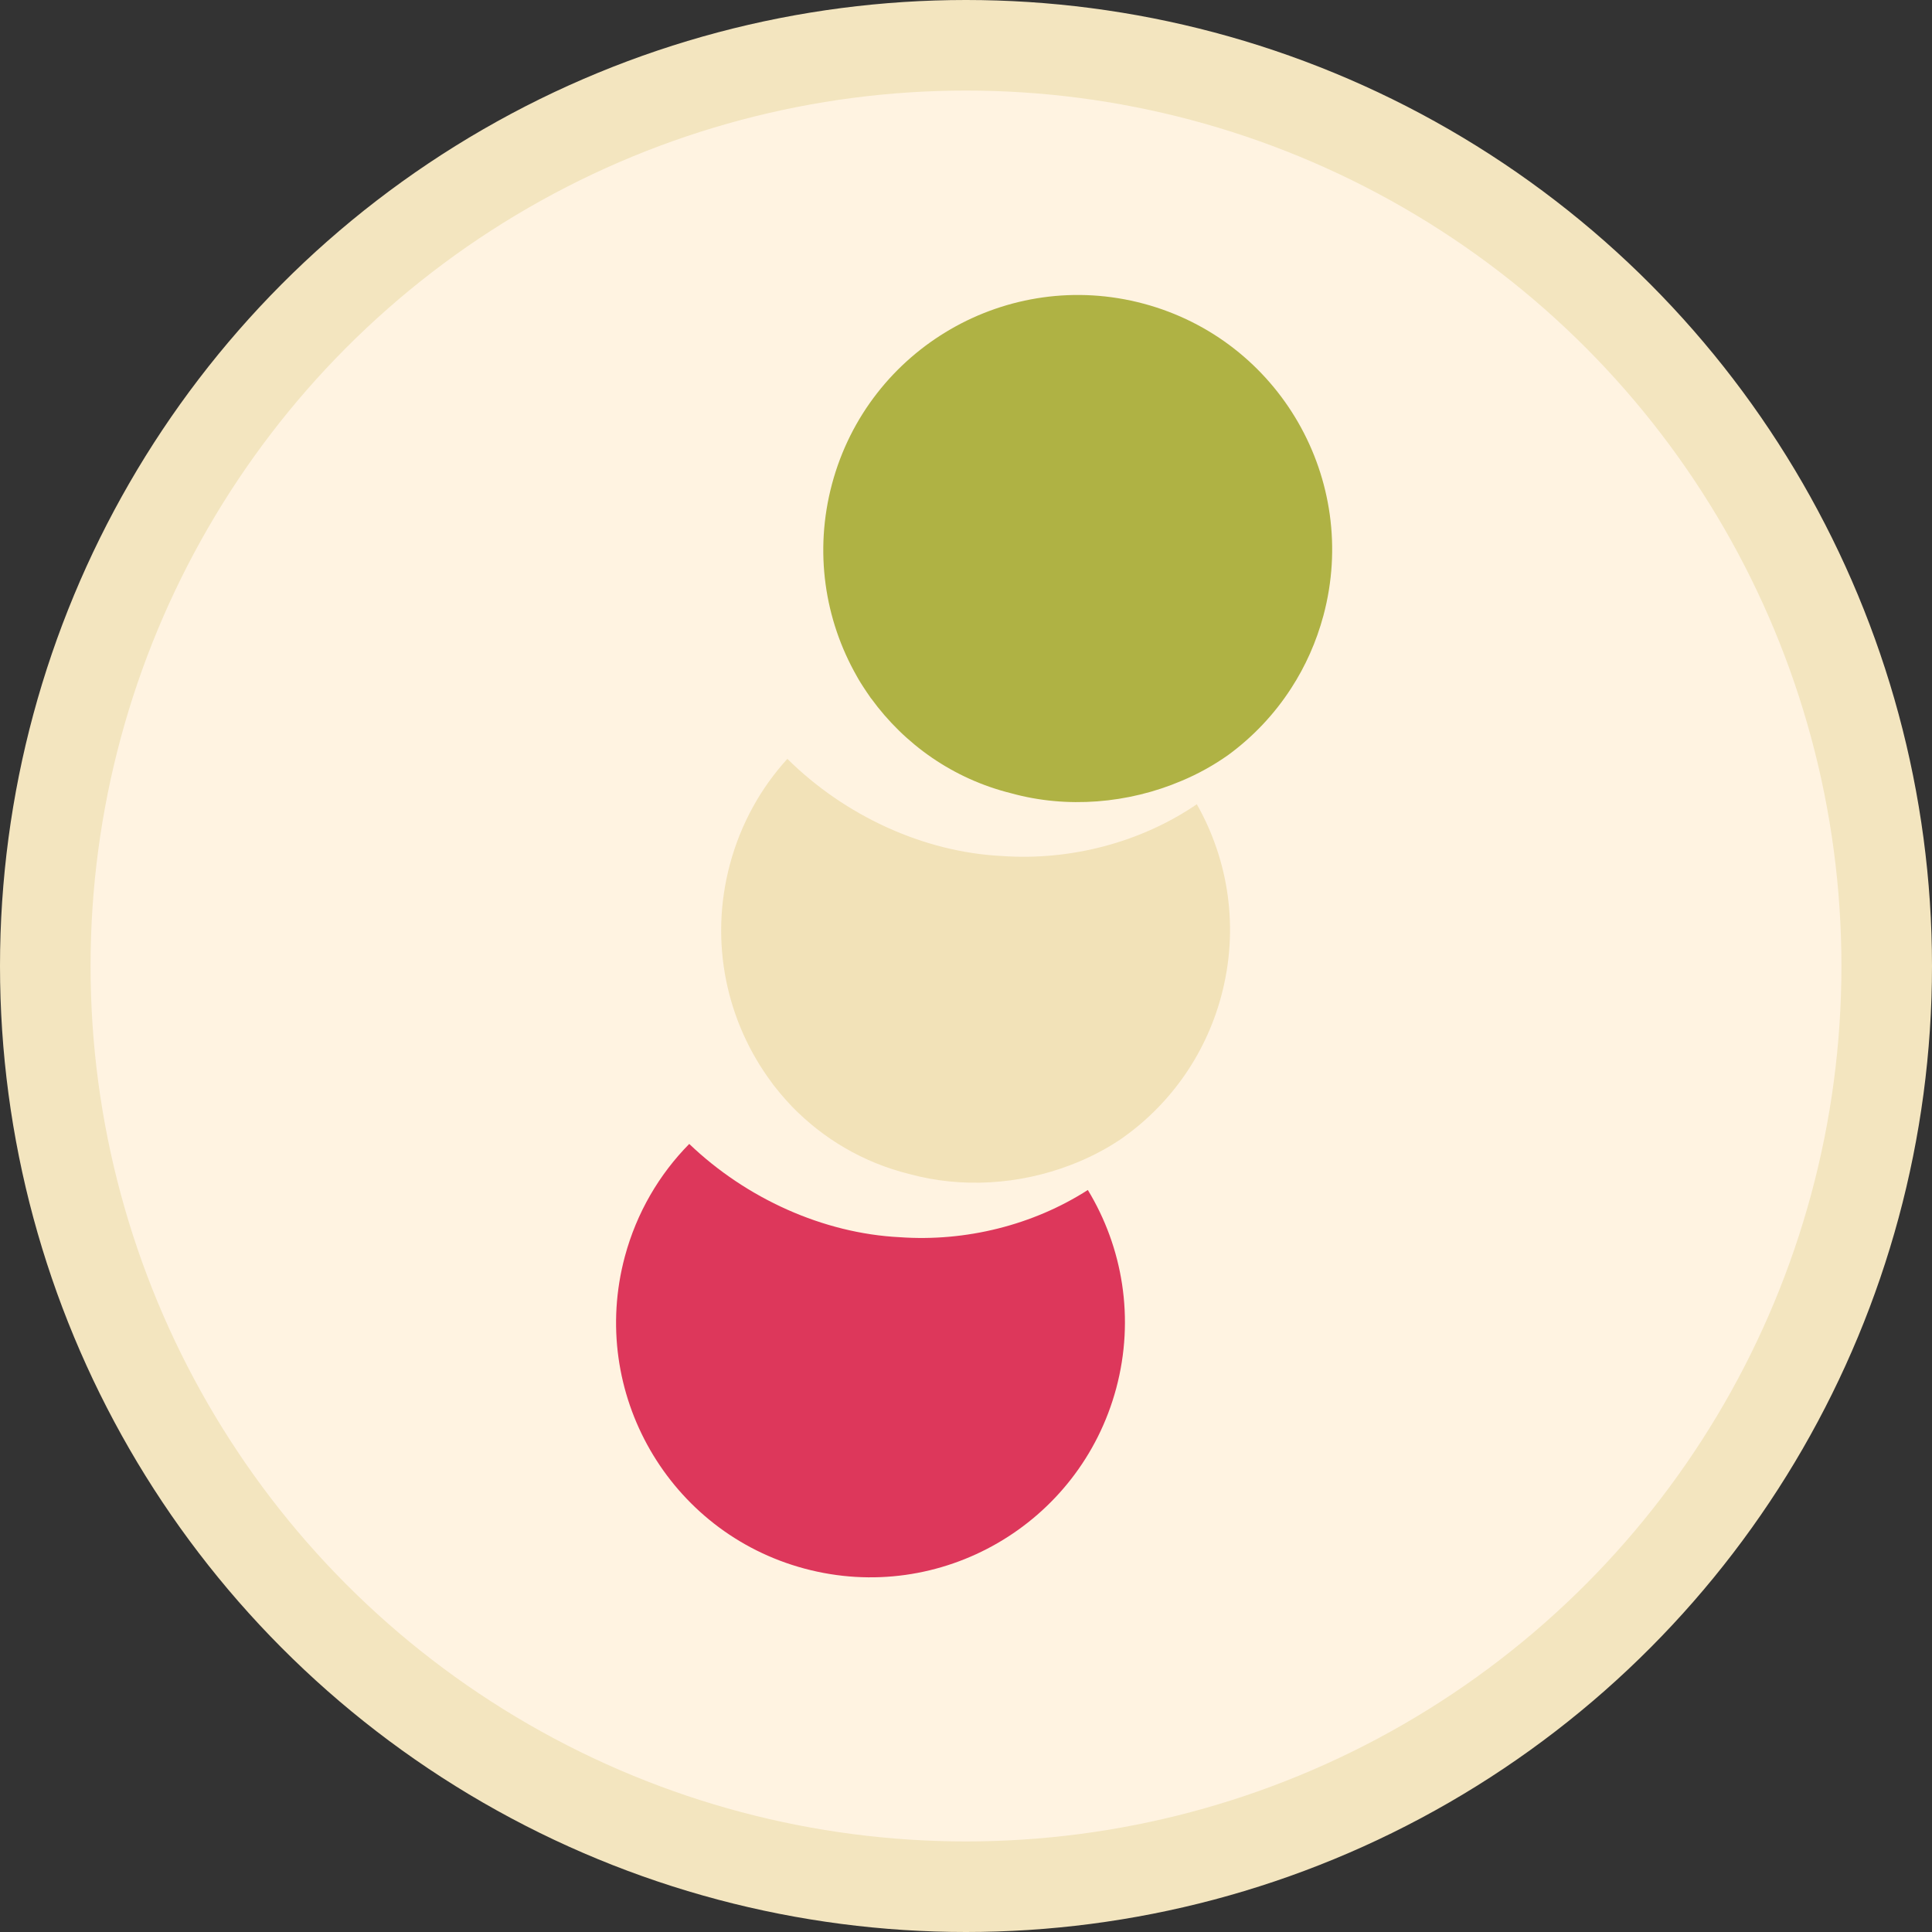 <svg width="32" height="32" viewBox="0 0 32 32" fill="none" xmlns="http://www.w3.org/2000/svg">
<rect x="0" y="0" width="32" height="32" fill="#333333" stroke="none"/>
<g clip-path="url(#clip0_3204_141)">
<circle cx="16" cy="16" r="15.25" fill="#FFF3E1" stroke="#F3E5BF" stroke-width="1.5"/>
<path d="M14.903 20.492C13.636 20.429 12.359 19.85 11.416 18.947C10.92 19.45 10.545 20.084 10.349 20.814C9.746 23.065 11.079 25.379 13.326 25.981C15.575 26.584 17.884 25.246 18.488 22.995C18.798 21.836 18.595 20.66 18.018 19.71C17.112 20.291 15.996 20.57 14.903 20.492Z" fill="#DD375B"/>
<path d="M16.593 14.178C15.297 14.114 13.991 13.51 13.041 12.569C12.603 13.05 12.27 13.642 12.09 14.315C11.741 15.617 12.039 16.939 12.788 17.939C12.8 17.959 12.815 17.976 12.829 17.994C12.829 17.994 12.83 17.995 12.831 17.996C12.831 17.996 12.83 17.995 12.83 17.997C12.833 17.999 12.835 18.003 12.838 18.005C12.894 18.077 12.953 18.147 13.014 18.215C13.047 18.252 13.081 18.288 13.115 18.325C13.633 18.859 14.296 19.256 15.059 19.445C15.927 19.683 16.882 19.623 17.733 19.296C18.009 19.191 18.274 19.058 18.52 18.897C18.53 18.891 18.54 18.885 18.548 18.879C19.345 18.33 19.958 17.504 20.228 16.496C20.527 15.381 20.351 14.252 19.823 13.321C18.897 13.953 17.732 14.259 16.593 14.178Z" fill="#F2E2B8"/>
<path d="M13.781 8.015C13.482 9.132 13.659 10.264 14.189 11.196C14.209 11.234 14.231 11.269 14.252 11.304C14.267 11.328 14.281 11.35 14.296 11.373C14.314 11.402 14.333 11.43 14.352 11.458C14.365 11.476 14.377 11.495 14.39 11.513C14.402 11.532 14.415 11.55 14.428 11.569C14.428 11.569 14.428 11.569 14.429 11.568C14.983 12.33 15.787 12.901 16.752 13.14C17.669 13.393 18.684 13.311 19.571 12.933C19.844 12.819 20.105 12.674 20.346 12.503C20.752 12.205 21.107 11.832 21.387 11.398C21.621 11.037 21.802 10.634 21.92 10.196C22.523 7.945 21.19 5.632 18.943 5.03C16.696 4.428 14.384 5.764 13.781 8.015Z" fill="#AFB244"/>
</g>
<defs>
<clipPath id="clip0_3204_141">
<rect width="32" height="32" fill="white"/>
</clipPath>
</defs>
</svg>
